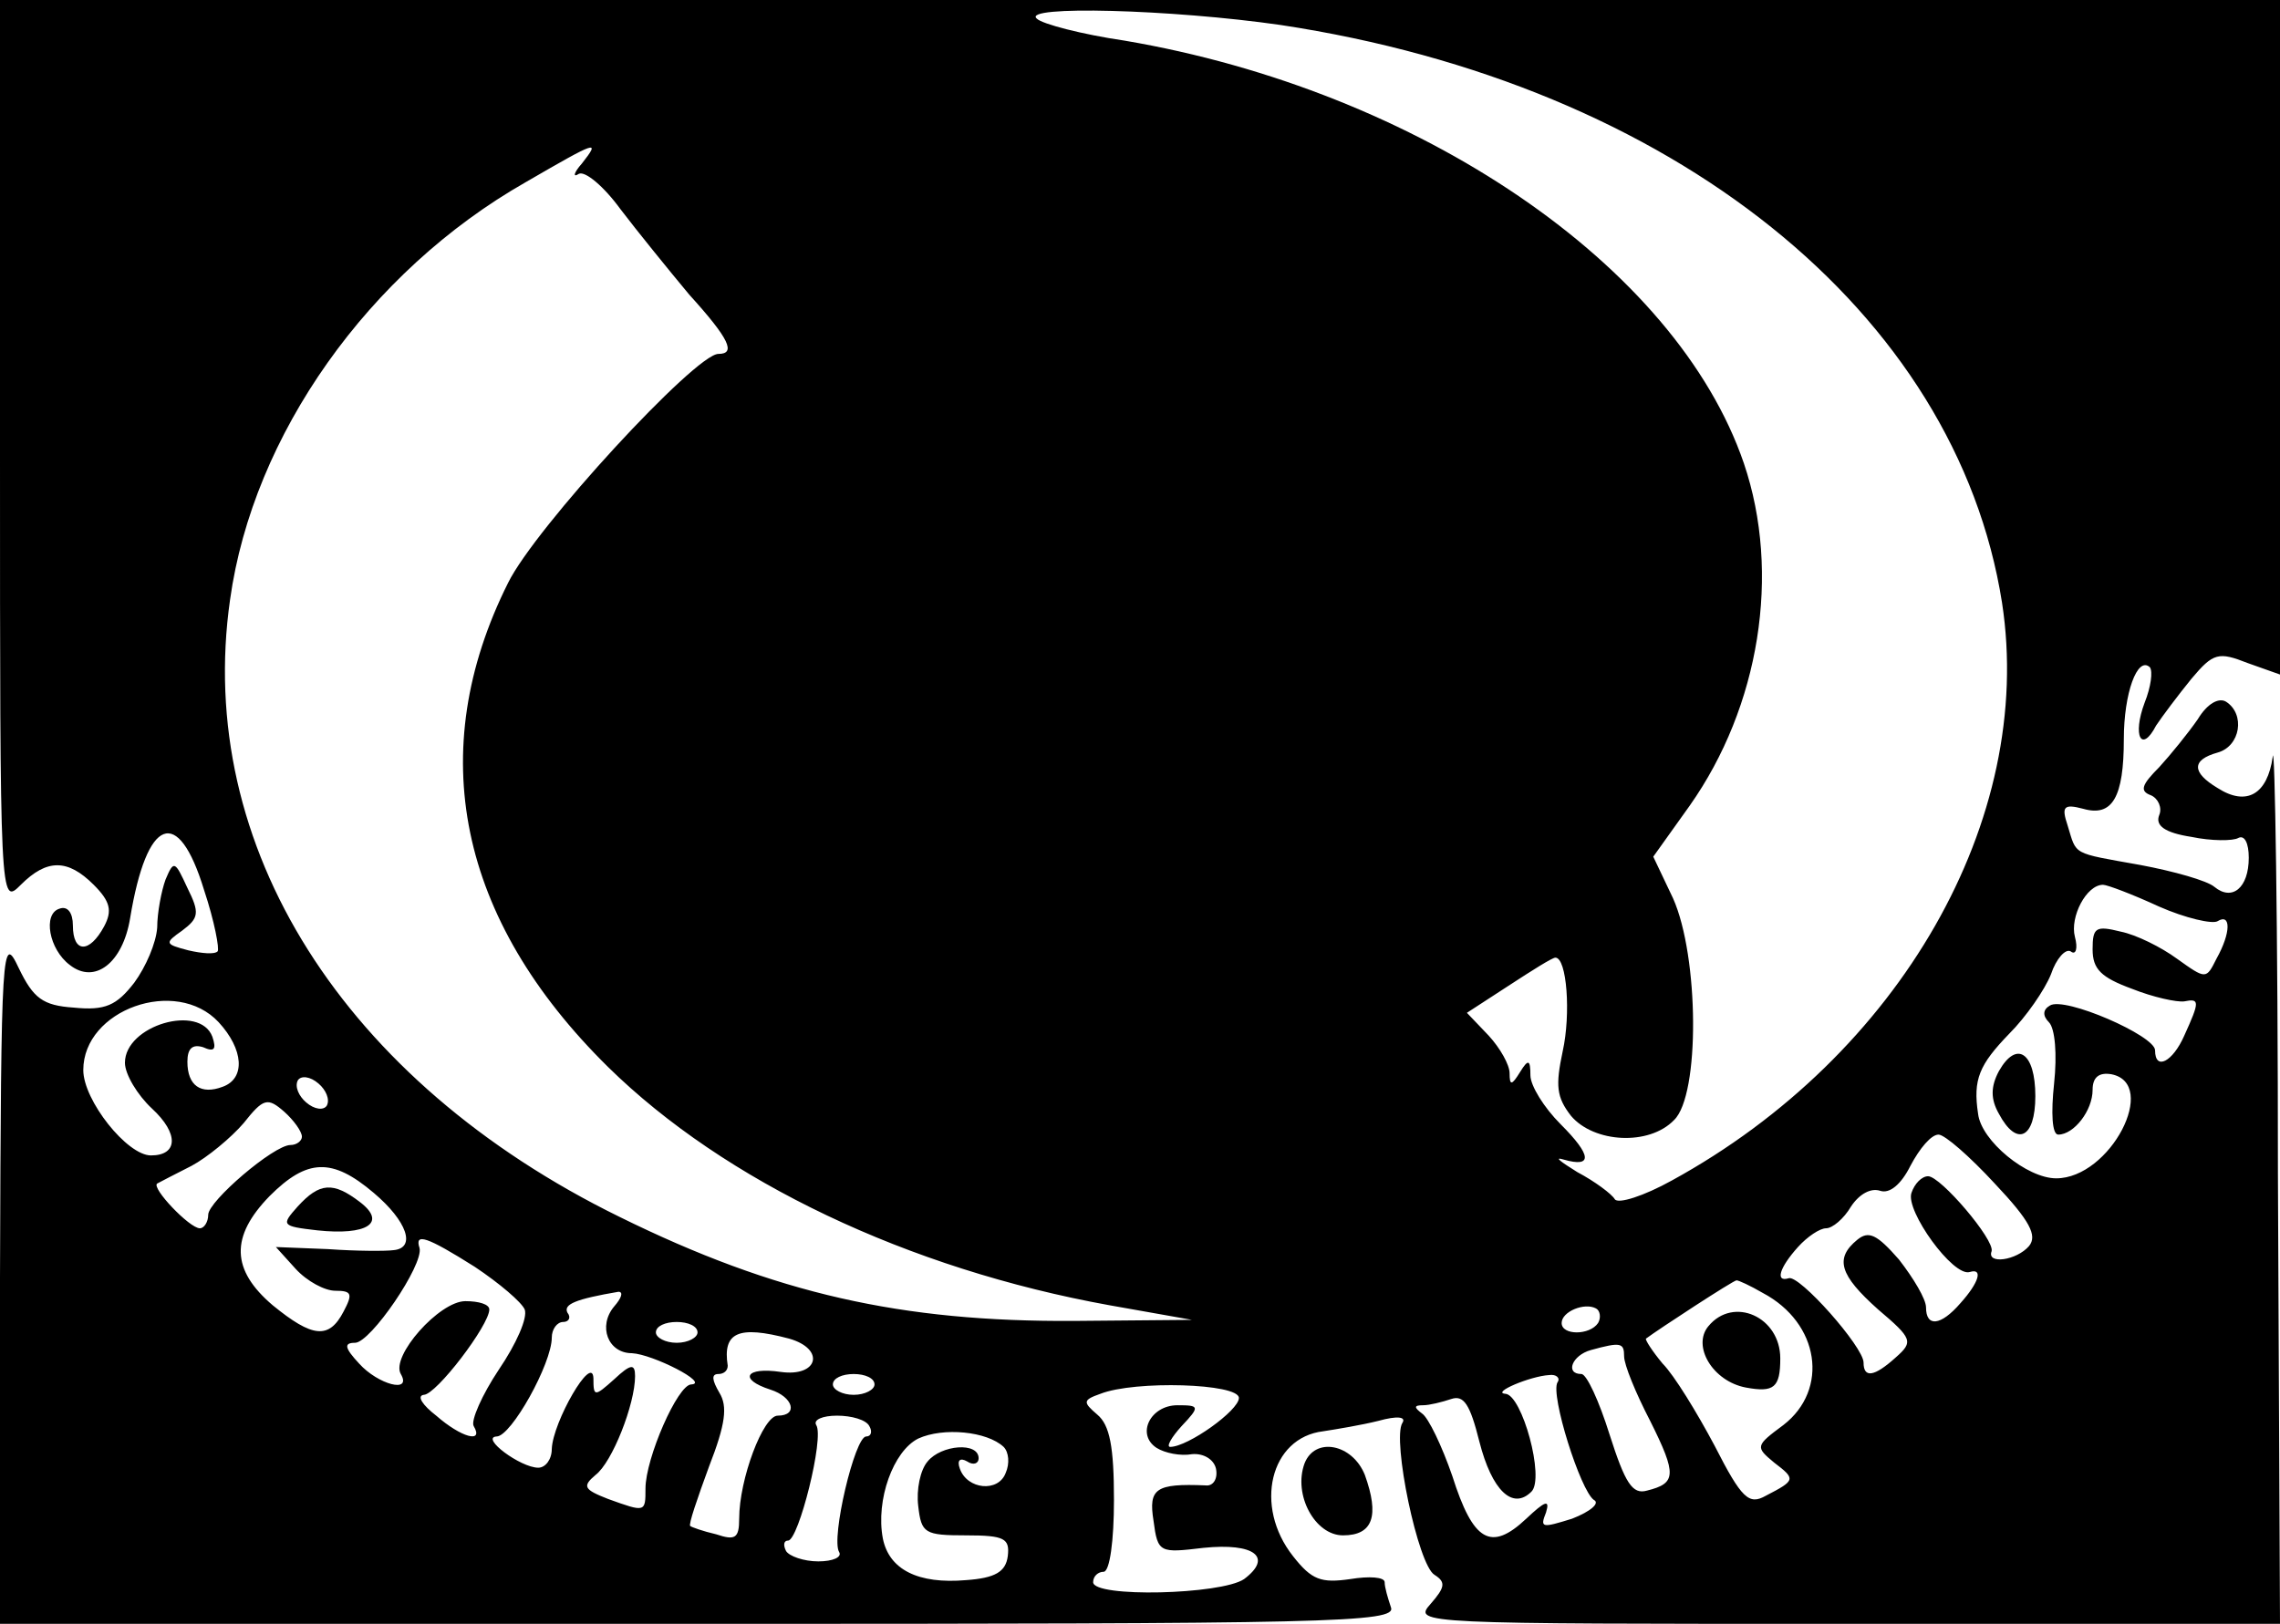 <?xml version="1.0" standalone="no"?>
<!DOCTYPE svg PUBLIC "-//W3C//DTD SVG 20010904//EN"
 "http://www.w3.org/TR/2001/REC-SVG-20010904/DTD/svg10.dtd">
<svg version="1.0" xmlns="http://www.w3.org/2000/svg"
 width="219pt" height="156pt" viewBox="0 0 219 156"
 preserveAspectRatio="xMidYMid meet">

<g transform="translate(0,156) scale(0.1,-0.1)"
fill="#000000" stroke="none">
<path d="M0 1125 c0 -435 0 -435 20 -415 25 25 45 25 70 0 16 -16 18 -25 10
-40 -14 -26 -30 -26 -30 1 0 12 -5 19 -13 16 -16 -5 -10 -39 10 -54 24 -19 51
2 58 45 16 97 46 109 71 27 10 -30 15 -57 13 -59 -3 -3 -15 -2 -28 1 -23 6
-23 7 -6 19 16 12 17 17 5 41 -12 26 -13 27 -21 8 -4 -11 -8 -32 -8 -46 -1
-15 -11 -38 -22 -53 -17 -22 -28 -27 -58 -24 -30 2 -39 9 -53 38 -16 34 -17
23 -18 -297 l0 -333 671 0 c608 0 671 1 665 16 -3 9 -6 19 -6 24 0 5 -15 6
-33 3 -28 -4 -37 -1 -55 22 -38 48 -22 114 29 120 13 2 37 6 53 10 18 5 27 4
23 -2 -10 -16 15 -137 31 -146 11 -7 10 -12 -4 -28 -17 -19 -10 -19 399 -19
l417 0 -2 433 c0 237 -3 418 -5 400 -5 -36 -25 -48 -53 -30 -25 15 -25 27 0
34 22 6 27 37 8 49 -7 4 -18 -2 -27 -17 -9 -13 -26 -34 -37 -46 -17 -17 -19
-23 -8 -27 7 -3 11 -12 8 -19 -4 -10 5 -17 31 -21 19 -4 40 -4 45 -1 6 3 10
-5 10 -19 0 -29 -16 -42 -33 -28 -7 6 -39 15 -71 21 -67 12 -61 9 -70 38 -6
18 -4 21 15 16 28 -8 39 11 39 67 0 44 13 80 25 69 3 -4 1 -19 -5 -34 -12 -32
-3 -49 11 -22 6 9 21 29 34 45 21 25 26 26 54 15 l31 -11 0 324 0 324 -1095 0
-1095 0 0 -435z m1230 411 c377 -57 649 -276 693 -555 32 -208 -98 -435 -317
-555 -27 -15 -52 -23 -55 -18 -3 5 -19 17 -36 26 -16 10 -23 15 -13 12 28 -8
27 4 -3 34 -16 16 -29 37 -29 47 0 15 -2 16 -10 3 -8 -13 -10 -13 -10 -1 0 8
-9 24 -20 36 l-21 22 40 26 c23 15 42 27 45 27 11 0 15 -54 7 -90 -7 -33 -6
-44 8 -62 22 -26 75 -29 99 -4 25 24 24 157 -1 213 l-19 40 35 49 c67 95 88
223 52 329 -65 190 -312 358 -595 406 -41 6 -79 16 -84 21 -16 13 130 9 234
-6z m-671 -133 c-8 -9 -9 -14 -3 -10 6 3 24 -12 40 -34 16 -21 46 -58 66 -82
39 -43 45 -57 28 -57 -22 0 -176 -167 -202 -220 -81 -162 -48 -323 96 -465
112 -110 288 -194 482 -229 l79 -14 -113 -1 c-166 -1 -287 26 -437 100 -265
130 -408 356 -374 593 22 158 133 315 284 401 69 40 72 41 54 18z m1515 -714
c25 -11 51 -17 56 -14 13 8 13 -11 -1 -36 -10 -20 -10 -20 -38 0 -15 11 -39
23 -54 26 -24 6 -27 4 -27 -17 0 -19 8 -27 38 -38 20 -8 43 -13 50 -12 15 3
15 0 0 -33 -11 -25 -28 -34 -28 -14 0 14 -87 52 -101 43 -7 -4 -7 -10 -1 -16
6 -6 8 -31 5 -59 -3 -28 -2 -49 4 -49 15 0 33 23 33 43 0 12 6 17 18 15 46 -9
-1 -100 -53 -100 -28 0 -72 36 -75 62 -5 33 1 47 30 77 16 16 34 42 40 57 5
15 14 25 19 22 5 -4 7 3 4 14 -5 19 11 50 27 50 4 0 28 -9 54 -21z m-1864
-111 c24 -26 26 -54 4 -62 -21 -8 -34 1 -34 24 0 13 5 17 15 14 11 -5 13 -2 9
10 -12 32 -84 11 -84 -25 0 -11 12 -31 26 -44 26 -24 25 -45 -1 -45 -23 0 -65
53 -65 82 0 58 89 90 130 46z m104 -80 c-3 -5 -12 -4 -20 3 -7 6 -11 15 -8 21
3 5 12 4 20 -3 7 -6 11 -15 8 -21z m-24 -30 c0 -4 -5 -8 -11 -8 -16 0 -79 -54
-79 -67 0 -7 -4 -13 -8 -13 -10 0 -47 39 -41 43 2 1 17 9 33 17 15 8 38 27 50
41 19 24 23 25 39 11 9 -8 17 -19 17 -24z m1626 -45 c34 -36 41 -50 33 -60
-12 -14 -41 -18 -36 -5 3 11 -49 72 -61 72 -6 0 -13 -7 -16 -16 -6 -17 40 -81
56 -76 13 4 9 -10 -9 -30 -19 -22 -33 -23 -33 -4 0 8 -12 28 -26 46 -21 24
-29 28 -40 19 -22 -18 -17 -34 20 -67 33 -28 34 -31 17 -46 -21 -19 -31 -20
-31 -5 0 15 -62 85 -72 81 -13 -4 -9 10 9 30 9 10 21 18 27 18 6 0 17 9 24 21
8 12 19 18 28 15 9 -3 20 6 29 24 9 17 20 30 27 30 6 0 30 -21 54 -47z m-1557
-9 c32 -27 41 -53 19 -55 -7 -1 -35 -1 -63 1 l-50 2 19 -21 c11 -12 28 -21 38
-21 16 0 17 -3 8 -20 -14 -27 -30 -25 -68 6 -40 34 -41 66 -3 105 36 36 60 37
100 3z m97 -71 c24 -16 45 -34 48 -41 3 -8 -8 -33 -25 -58 -16 -24 -27 -49
-24 -54 10 -17 -12 -11 -36 10 -13 10 -19 19 -12 20 12 0 63 67 63 82 0 5 -10
8 -23 8 -25 0 -72 -53 -62 -70 11 -19 -22 -10 -40 10 -14 15 -15 20 -4 20 15
0 66 75 62 91 -5 15 7 11 53 -18z m1237 -25 c55 -29 64 -93 20 -127 -27 -20
-27 -21 -9 -36 21 -16 21 -17 -8 -32 -16 -9 -23 -3 -49 48 -17 32 -39 68 -50
79 -10 12 -17 23 -16 24 12 9 84 56 87 56 2 0 13 -5 25 -12z m-1103 -13 c-16
-19 -6 -45 17 -45 20 -1 75 -29 57 -30 -13 0 -44 -71 -44 -100 0 -23 0 -23
-36 -10 -23 9 -25 12 -12 23 16 12 38 68 38 95 0 12 -4 12 -20 -3 -19 -17 -20
-17 -20 1 -1 24 -39 -42 -40 -68 0 -10 -6 -18 -13 -18 -17 0 -56 29 -40 30 14
0 53 70 53 95 0 8 5 15 11 15 5 0 8 4 4 9 -4 8 8 13 49 20 5 0 3 -6 -4 -14z
m945 -16 c-8 -12 -35 -12 -35 0 0 11 22 20 33 14 4 -2 5 -9 2 -14z m-865 -9
c0 -5 -9 -10 -20 -10 -11 0 -20 5 -20 10 0 6 9 10 20 10 11 0 20 -4 20 -10z
m88 -6 c35 -10 28 -37 -8 -32 -34 5 -41 -7 -10 -17 22 -7 27 -25 7 -25 -14 0
-37 -61 -37 -99 0 -19 -4 -21 -22 -15 -13 3 -24 7 -25 8 -2 1 7 27 18 57 16
41 18 58 10 71 -7 12 -8 18 -1 18 5 0 9 3 9 8 -5 32 10 39 59 26z m802 -17 c0
-8 11 -35 25 -62 26 -52 25 -60 -3 -67 -14 -4 -21 7 -36 54 -10 32 -22 58 -27
58 -16 0 -9 18 9 23 29 8 32 7 32 -6z m-720 -27 c0 -5 -9 -10 -20 -10 -11 0
-20 5 -20 10 0 6 9 10 20 10 11 0 20 -4 20 -10z m656 2 c-7 -12 22 -104 35
-113 6 -3 -3 -11 -21 -18 -29 -9 -31 -9 -25 6 4 13 -1 11 -19 -6 -34 -32 -51
-22 -71 41 -10 29 -23 56 -29 60 -8 6 -8 8 1 8 6 0 18 3 27 6 12 4 18 -5 27
-41 12 -47 32 -66 50 -48 13 13 -9 93 -25 94 -14 1 24 17 42 18 7 1 11 -3 8
-7z m-306 -15 c0 -12 -49 -47 -66 -47 -4 0 1 9 11 20 18 19 17 20 -4 20 -26 0
-40 -28 -20 -41 8 -5 23 -8 34 -6 11 1 21 -5 23 -14 2 -10 -3 -17 -10 -16 -48
2 -55 -3 -50 -34 4 -31 6 -31 48 -26 49 5 67 -9 39 -30 -22 -15 -145 -18 -145
-3 0 6 5 10 10 10 6 0 10 30 10 69 0 51 -4 72 -16 82 -14 12 -14 14 3 20 33
13 133 10 133 -4z m-355 -27 c3 -5 2 -10 -3 -10 -11 0 -34 -98 -26 -111 3 -5
-6 -9 -20 -9 -14 0 -28 5 -31 10 -3 6 -2 10 2 10 10 0 35 99 27 111 -3 5 6 9
20 9 14 0 28 -4 31 -10z m129 -20 c5 -5 6 -16 2 -25 -7 -19 -37 -16 -44 4 -3
8 0 11 7 7 6 -4 11 -2 11 3 0 16 -36 13 -49 -3 -7 -8 -11 -27 -9 -43 3 -26 6
-28 46 -28 37 0 42 -3 40 -20 -2 -15 -12 -21 -40 -23 -46 -4 -74 10 -80 40 -7
37 10 84 34 96 24 11 66 7 82 -8z"/>
<path d="M1920 531 c-8 -15 -8 -27 0 -41 17 -32 35 -24 35 17 0 42 -18 54 -35
24z"/>
<path d="M286 401 c-16 -18 -16 -19 19 -23 47 -5 67 7 41 27 -26 20 -39 19
-60 -4z"/>
<path d="M1641 286 c-16 -19 4 -53 36 -59 27 -5 33 0 33 28 0 40 -45 60 -69
31z"/>
<path d="M1253 154 c-11 -30 10 -69 37 -69 29 0 35 19 21 58 -12 30 -48 37
-58 11z"/>
</g>
</svg>
